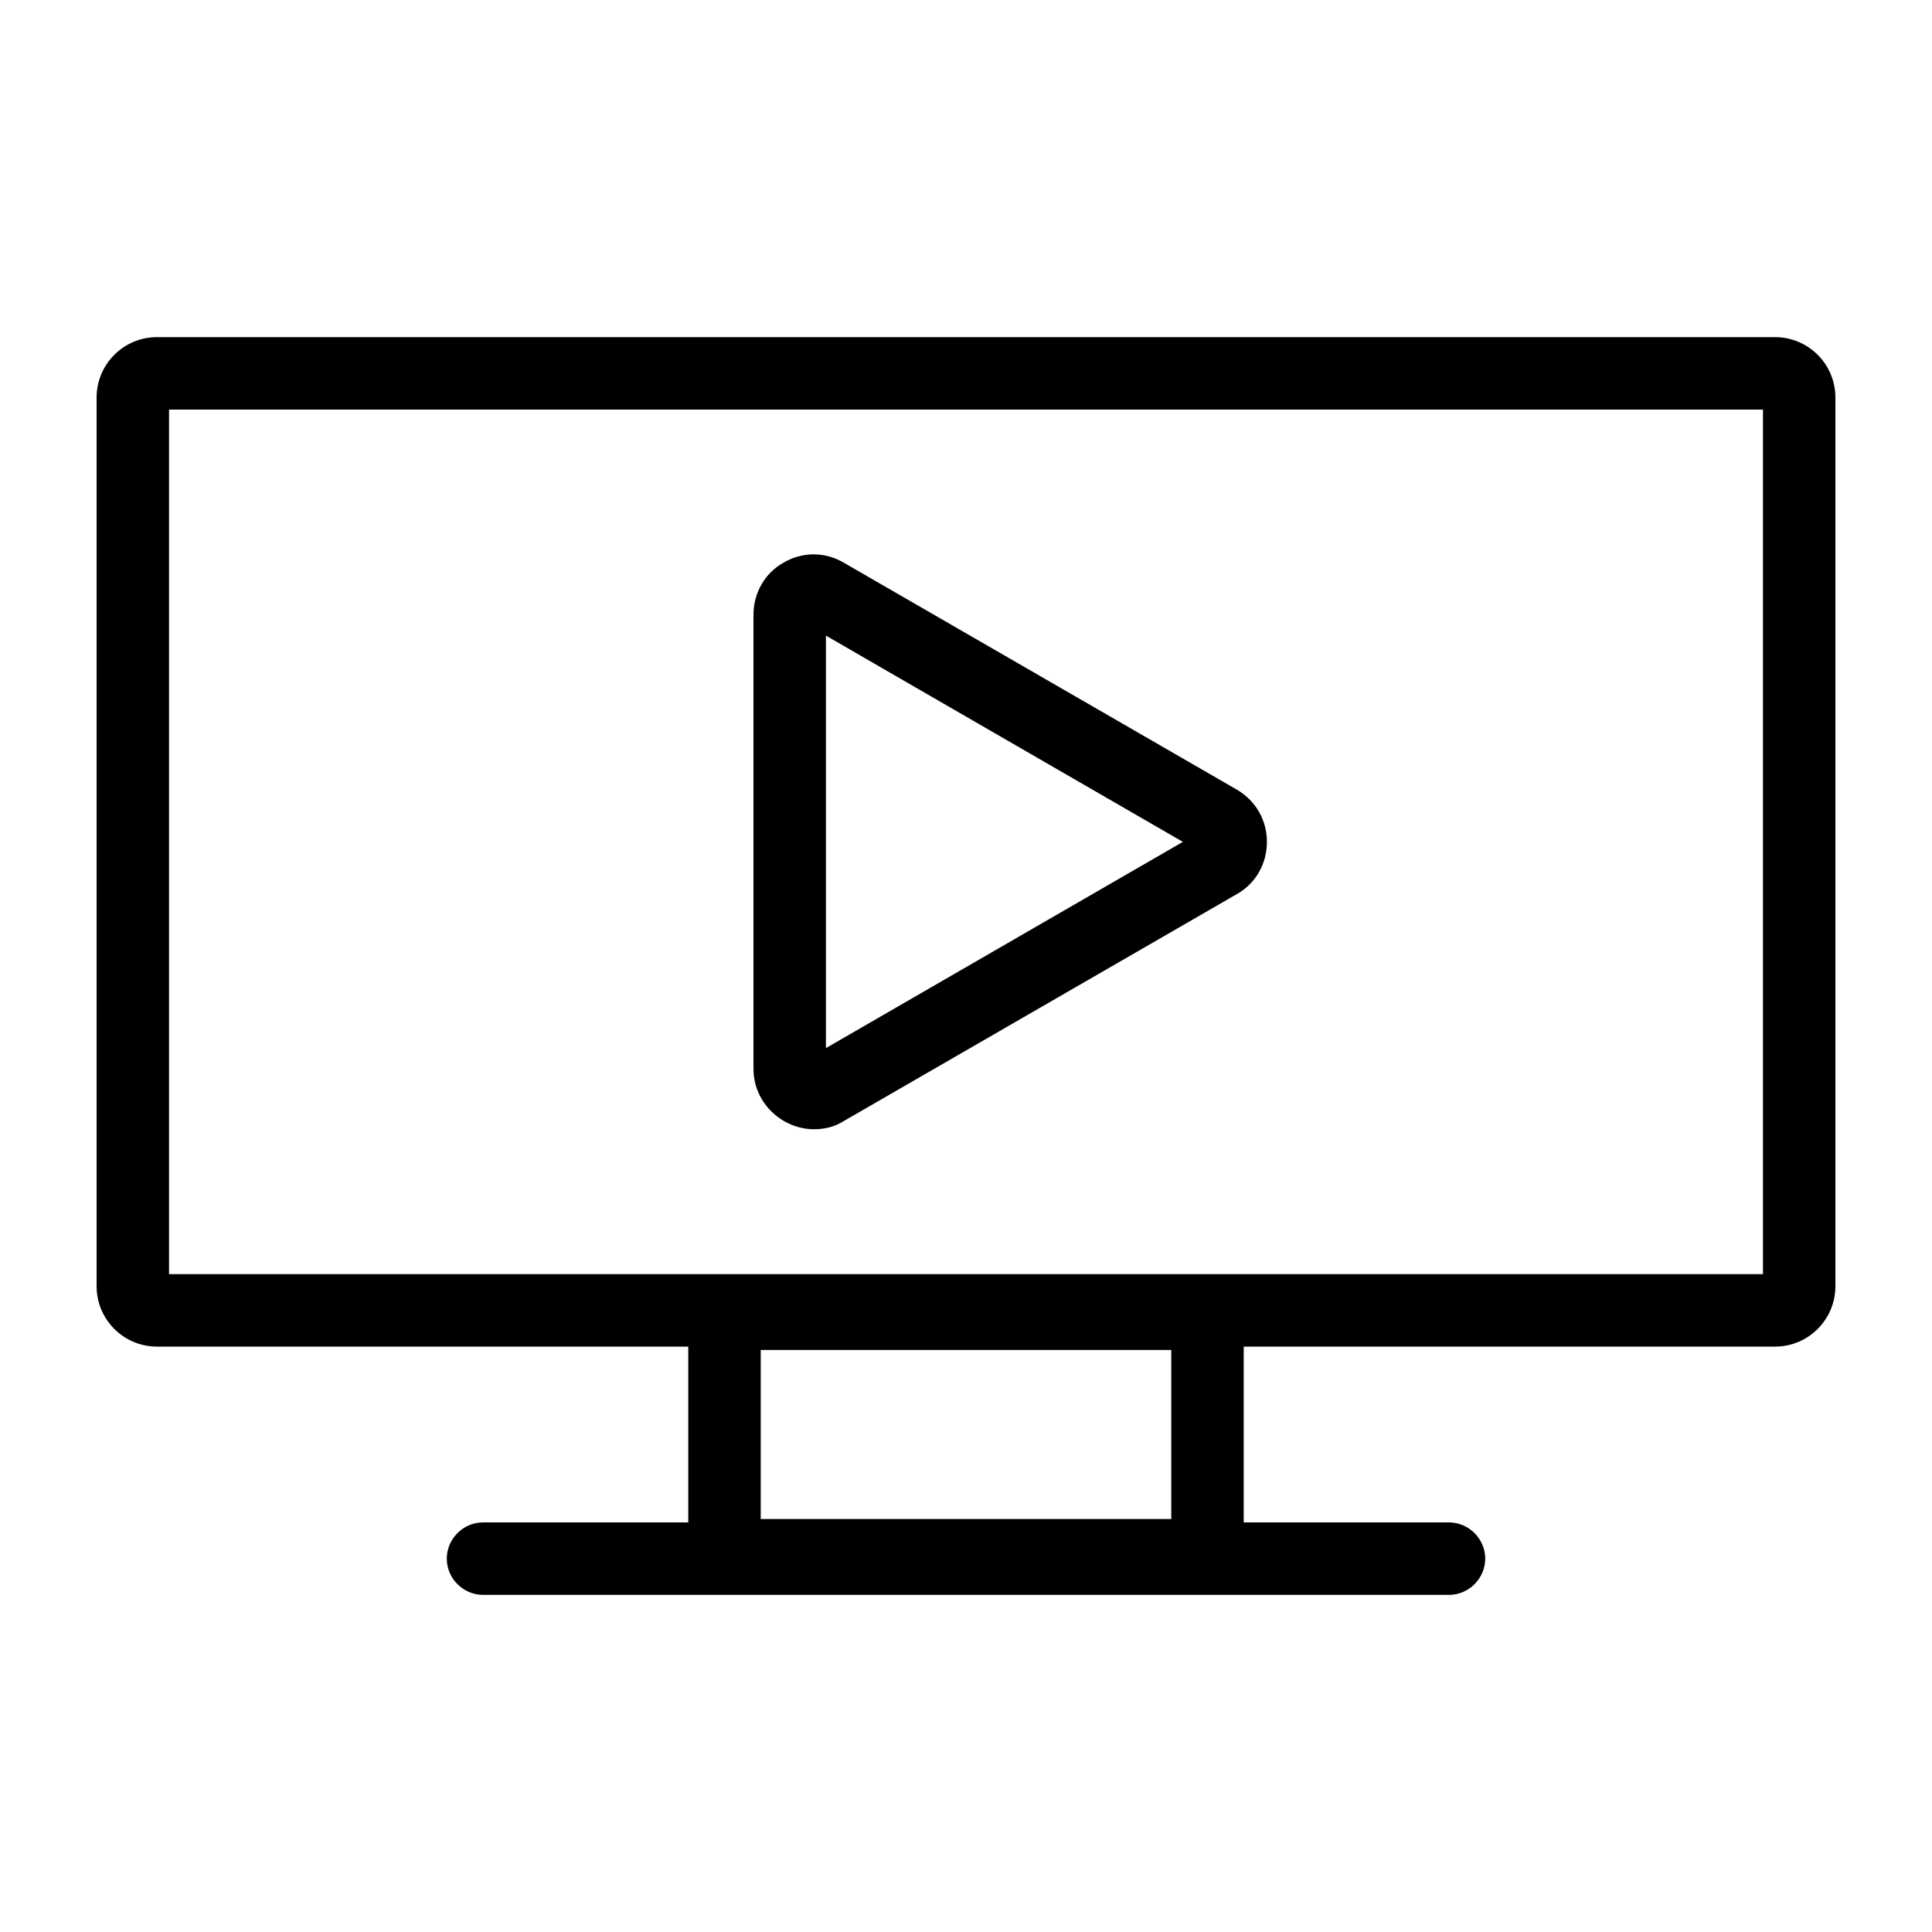 <?xml version="1.0" encoding="utf-8"?>
<!-- Generator: Adobe Illustrator 24.1.0, SVG Export Plug-In . SVG Version: 6.00 Build 0)  -->
<svg version="1.1" id="Laag_1" xmlns="http://www.w3.org/2000/svg" xmlns:xlink="http://www.w3.org/1999/xlink" x="0px" y="0px"
	 viewBox="0 0 400 400" style="enable-background:new 0 0 400 400;" xml:space="preserve">
<g>
	<path d="M367.5,278.8h-335c-6.9,0-12.5-5.6-12.5-12.5v-184c0-6.9,5.6-12.5,12.5-12.5h335c6.9,0,12.5,5.6,12.5,12.5v184
		C380,273.2,374.4,278.8,367.5,278.8z M35,263.8h330v-179H35V263.8z"/>
	<path d="M245,329.5h-90c-6.9,0-12.5-5.6-12.5-12.5v-40c0-6.9,5.6-12.5,12.5-12.5h90c6.9,0,12.5,5.6,12.5,12.5v40
		C257.5,323.9,251.9,329.5,245,329.5z M157.5,314.5h85v-35h-85V314.5z"/>
	<path d="M300,330.2H100c-4.1,0-7.5-3.4-7.5-7.5s3.4-7.5,7.5-7.5h200c4.1,0,7.5,3.4,7.5,7.5S304.1,330.2,300,330.2z"/>
	<path d="M168.5,233.8c-2.1,0-4.3-0.6-6.2-1.7c-3.9-2.3-6.3-6.3-6.3-10.8v-94c0-4.5,2.3-8.6,6.2-10.8c3.9-2.3,8.6-2.3,12.5,0
		l81.4,47c3.9,2.3,6.2,6.3,6.2,10.8c0,4.5-2.3,8.6-6.2,10.8l-81.4,47C172.8,233.3,170.7,233.8,168.5,233.8z M171,131.6V217
		l73.9-42.7L171,131.6z M248.7,176.5C248.7,176.5,248.7,176.5,248.7,176.5L248.7,176.5z"/>
</g>
</svg>
